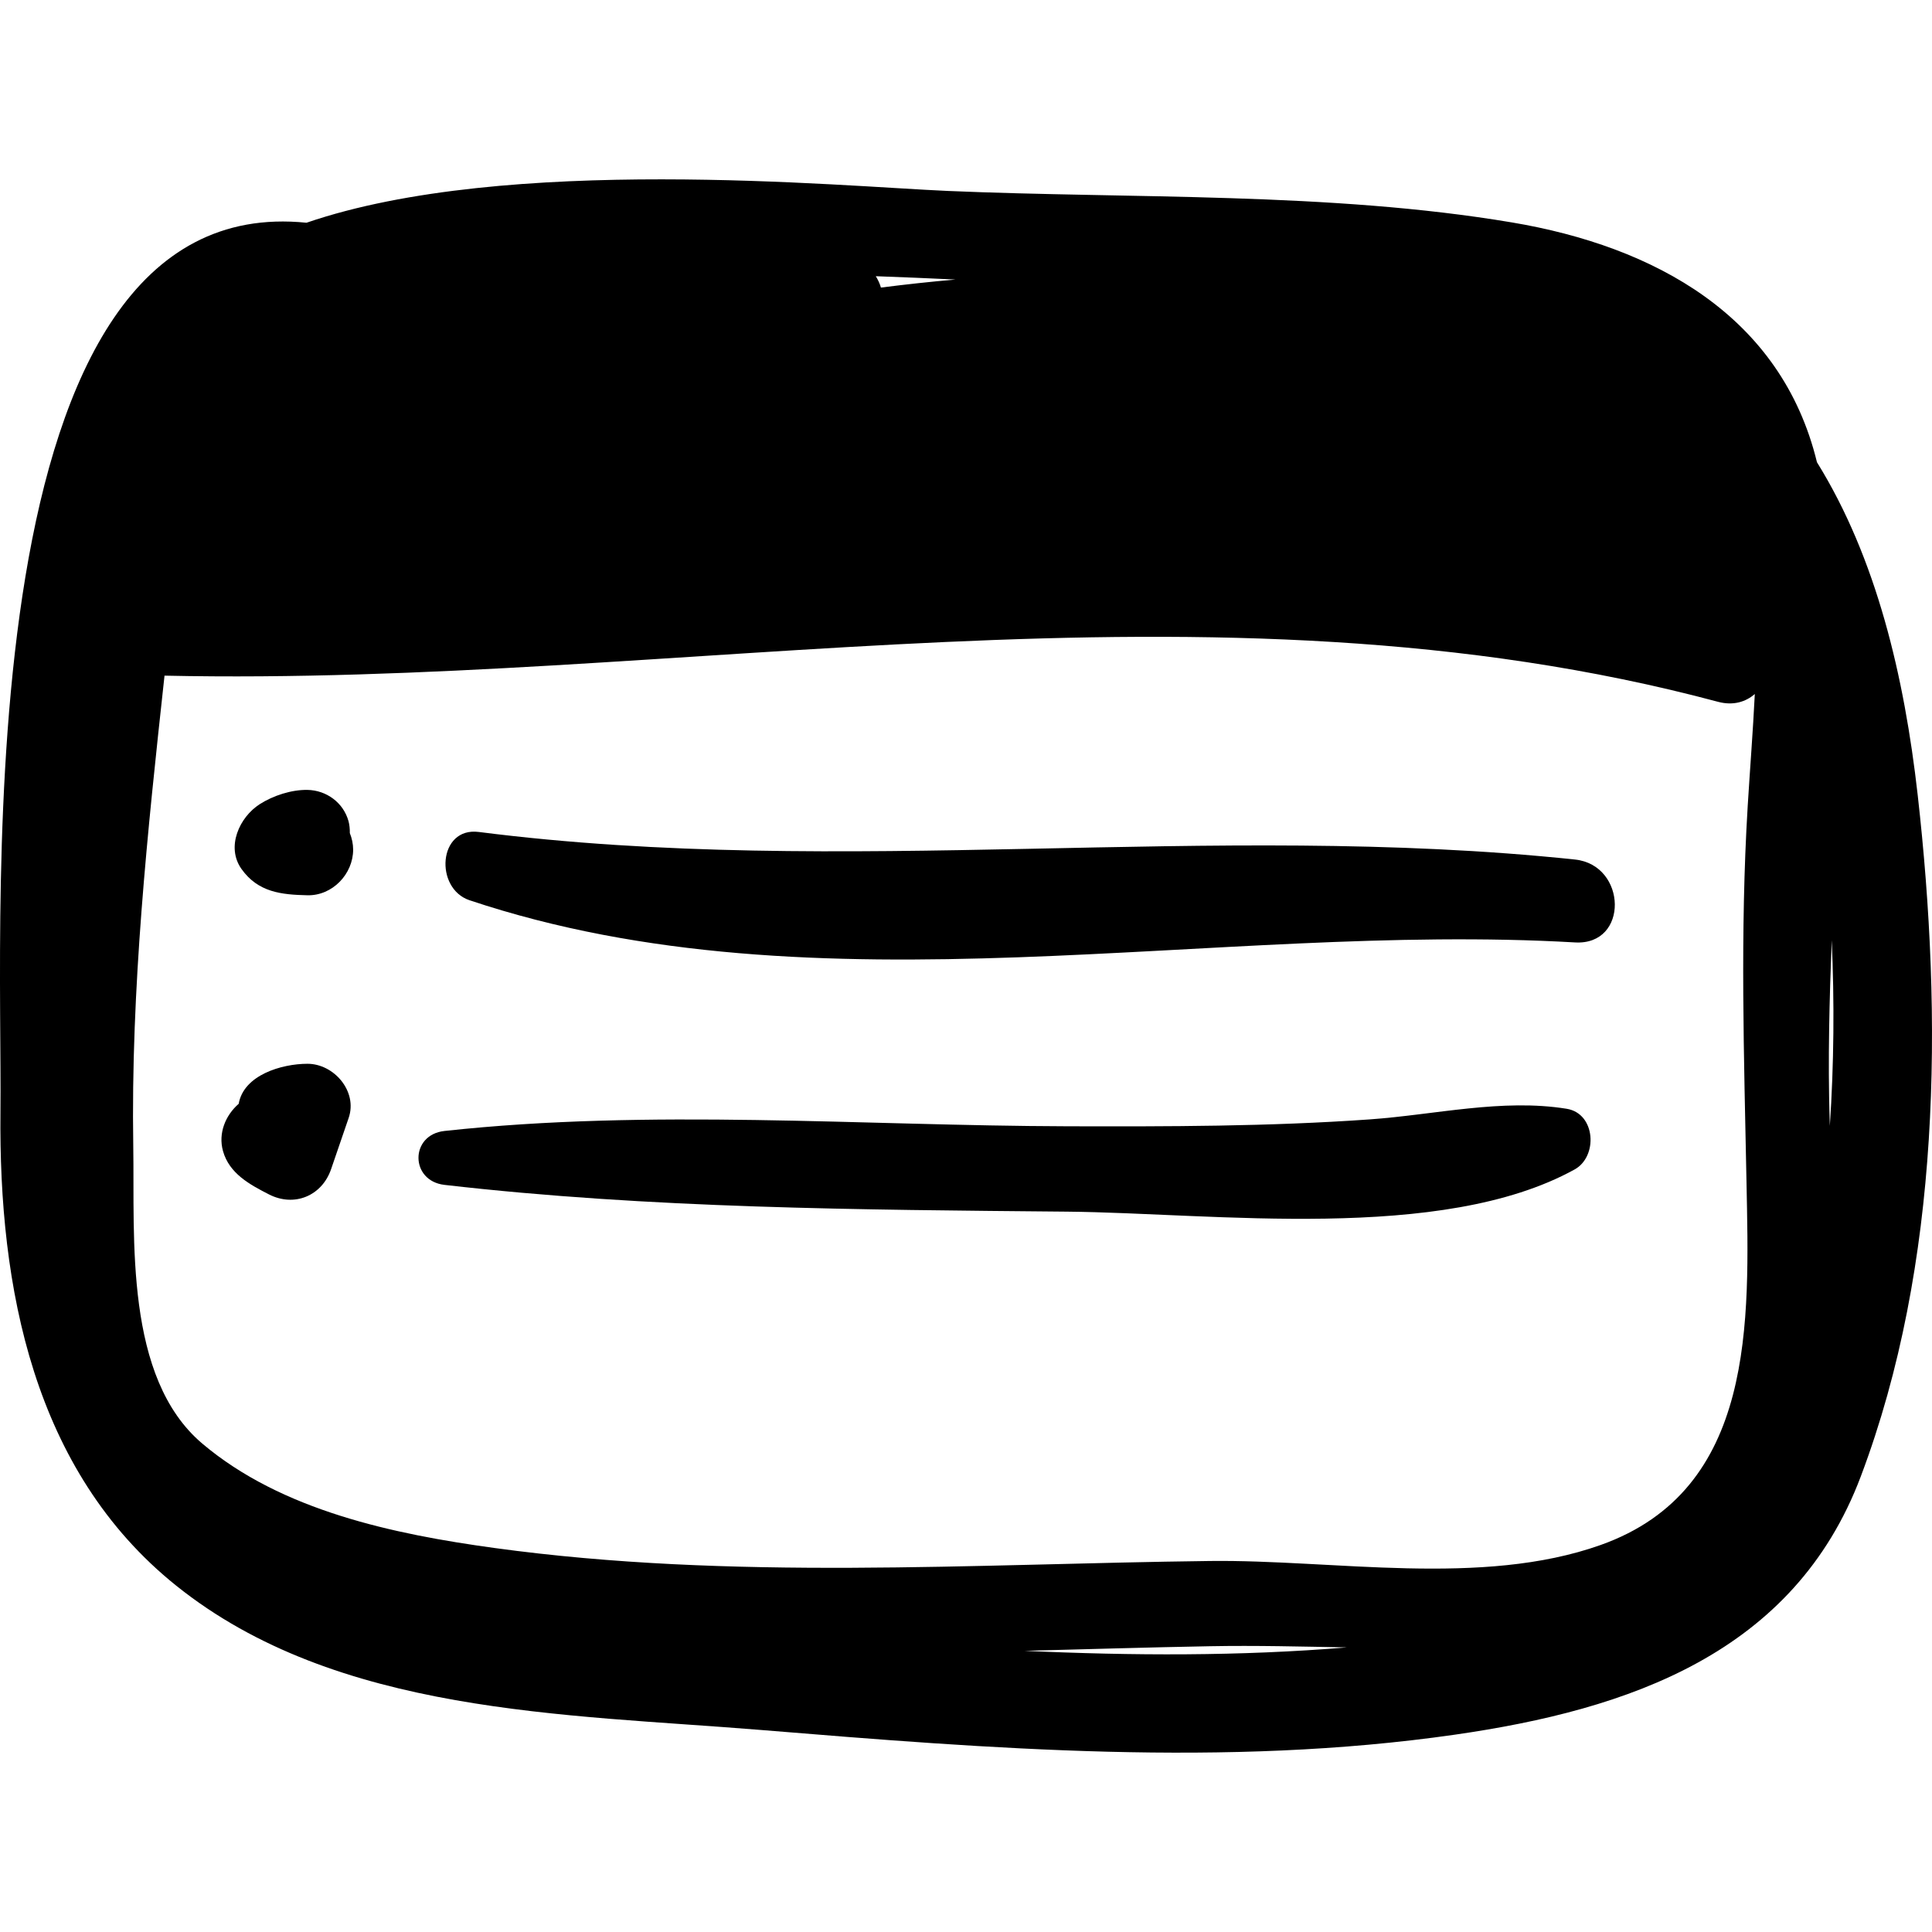 <?xml version="1.0" encoding="iso-8859-1"?>
<!-- Generator: Adobe Illustrator 16.0.0, SVG Export Plug-In . SVG Version: 6.00 Build 0)  -->
<!DOCTYPE svg PUBLIC "-//W3C//DTD SVG 1.1//EN" "http://www.w3.org/Graphics/SVG/1.1/DTD/svg11.dtd">
<svg version="1.1" id="Capa_1" xmlns="http://www.w3.org/2000/svg" xmlns:xlink="http://www.w3.org/1999/xlink" x="0px" y="0px"
	 width="188.908px" height="188.909px" viewBox="0 0 188.908 188.909" style="enable-background:new 0 0 188.908 188.909;"
	 xml:space="preserve">
<g>
	<path d="M187.508,77.722c-1.305-11.559-4.023-23.139-9.849-32.526c-3.479-14.319-15.876-21.101-29.831-23.448
		c-17.761-2.987-37.117-2.308-55.137-3.077c-10.582-0.452-43.142-3.608-62.721,3.108C-3.617,18.352,0.25,88.429,0.044,108.748
		c-0.172,17.106,3.195,35.078,17.184,46.294c15.721,12.606,38.036,12.545,57.122,14.108c22.446,1.84,45.504,3.686,67.909,0.463
		c17.037-2.451,33.166-7.968,39.686-25.249C189.793,123.566,189.971,99.534,187.508,77.722z M93.428,27.332
		c-2.431,0.211-4.862,0.477-7.293,0.786c-0.11-0.397-0.29-0.763-0.5-1.111C88.234,27.102,90.832,27.208,93.428,27.332z
		 M167.98,68.62c1.492,0.399,2.719,0.01,3.602-0.761c-0.183,3.717-0.478,7.407-0.695,10.971c-0.752,12.394-0.36,24.431-0.115,36.838
		c0.268,13.544,0.924,30.001-14.264,35.399c-11.654,4.142-26.062,1.418-38.191,1.564c-23.332,0.282-46.744,1.913-69.965-1.27
		c-9.828-1.348-20.794-3.638-28.56-10.199c-7.653-6.466-6.616-20.063-6.761-29.068c-0.248-15.439,1.386-30.735,3.056-46.03
		C66.553,67.163,118.366,55.348,167.98,68.62z M100.187,161.416c6.043-0.159,12.086-0.339,18.13-0.451
		c4.469-0.083,8.932,0.033,13.385,0.116C121.25,161.948,110.705,161.898,100.187,161.416z M178.918,110.088
		c-0.006-0.247-0.015-0.497-0.021-0.741c-0.174-5.739-0.02-11.564,0.207-17.419C179.369,97.939,179.326,104.025,178.918,110.088z"/>
	<path d="M34.206,81.459c0.005-0.41-0.032-0.809-0.13-1.168c-0.498-1.809-2.157-3.022-4.012-3.055
		c-1.56-0.028-3.347,0.551-4.666,1.394c-1.985,1.268-3.324,4.184-1.78,6.346c1.62,2.269,3.881,2.505,6.446,2.562
		c2.434,0.054,4.466-2.073,4.466-4.466C34.529,82.511,34.408,81.967,34.206,81.459z"/>
	<path d="M30.063,104.015c-2.512,0.002-6.231,1.088-6.724,3.913c-1.293,1.126-2.021,2.883-1.535,4.62
		c0.616,2.201,2.614,3.277,4.498,4.24c2.475,1.266,5.176,0.143,6.072-2.47c0.573-1.671,1.146-3.343,1.719-5.013
		C34.984,106.708,32.653,104.013,30.063,104.015z"/>
	<path d="M154.002,84.044c-35.688-3.755-71.411,1.867-107.19-2.696c-3.984-0.508-4.34,5.527-0.903,6.676
		c34.152,11.419,72.801,2.085,108.094,4.125C159.291,92.456,159.092,84.581,154.002,84.044z"/>
	<path d="M153.189,108.415c-6.301-1.021-12.898,0.588-19.259,1.038c-9.843,0.697-19.739,0.7-29.601,0.673
		c-20.189-0.056-40.752-1.731-60.868,0.458c-3.4,0.37-3.382,4.883,0,5.272c20.101,2.314,40.653,2.432,60.868,2.617
		c14.373,0.133,36.614,3.062,49.635-4.126C156.26,113.082,156.031,108.875,153.189,108.415z"/>
</g>
<g>
</g>
<g>
</g>
<g>
</g>
<g>
</g>
<g>
</g>
<g>
</g>
<g>
</g>
<g>
</g>
<g>
</g>
<g>
</g>
<g>
</g>
<g>
</g>
<g>
</g>
<g>
</g>
<g>
</g>
</svg>
